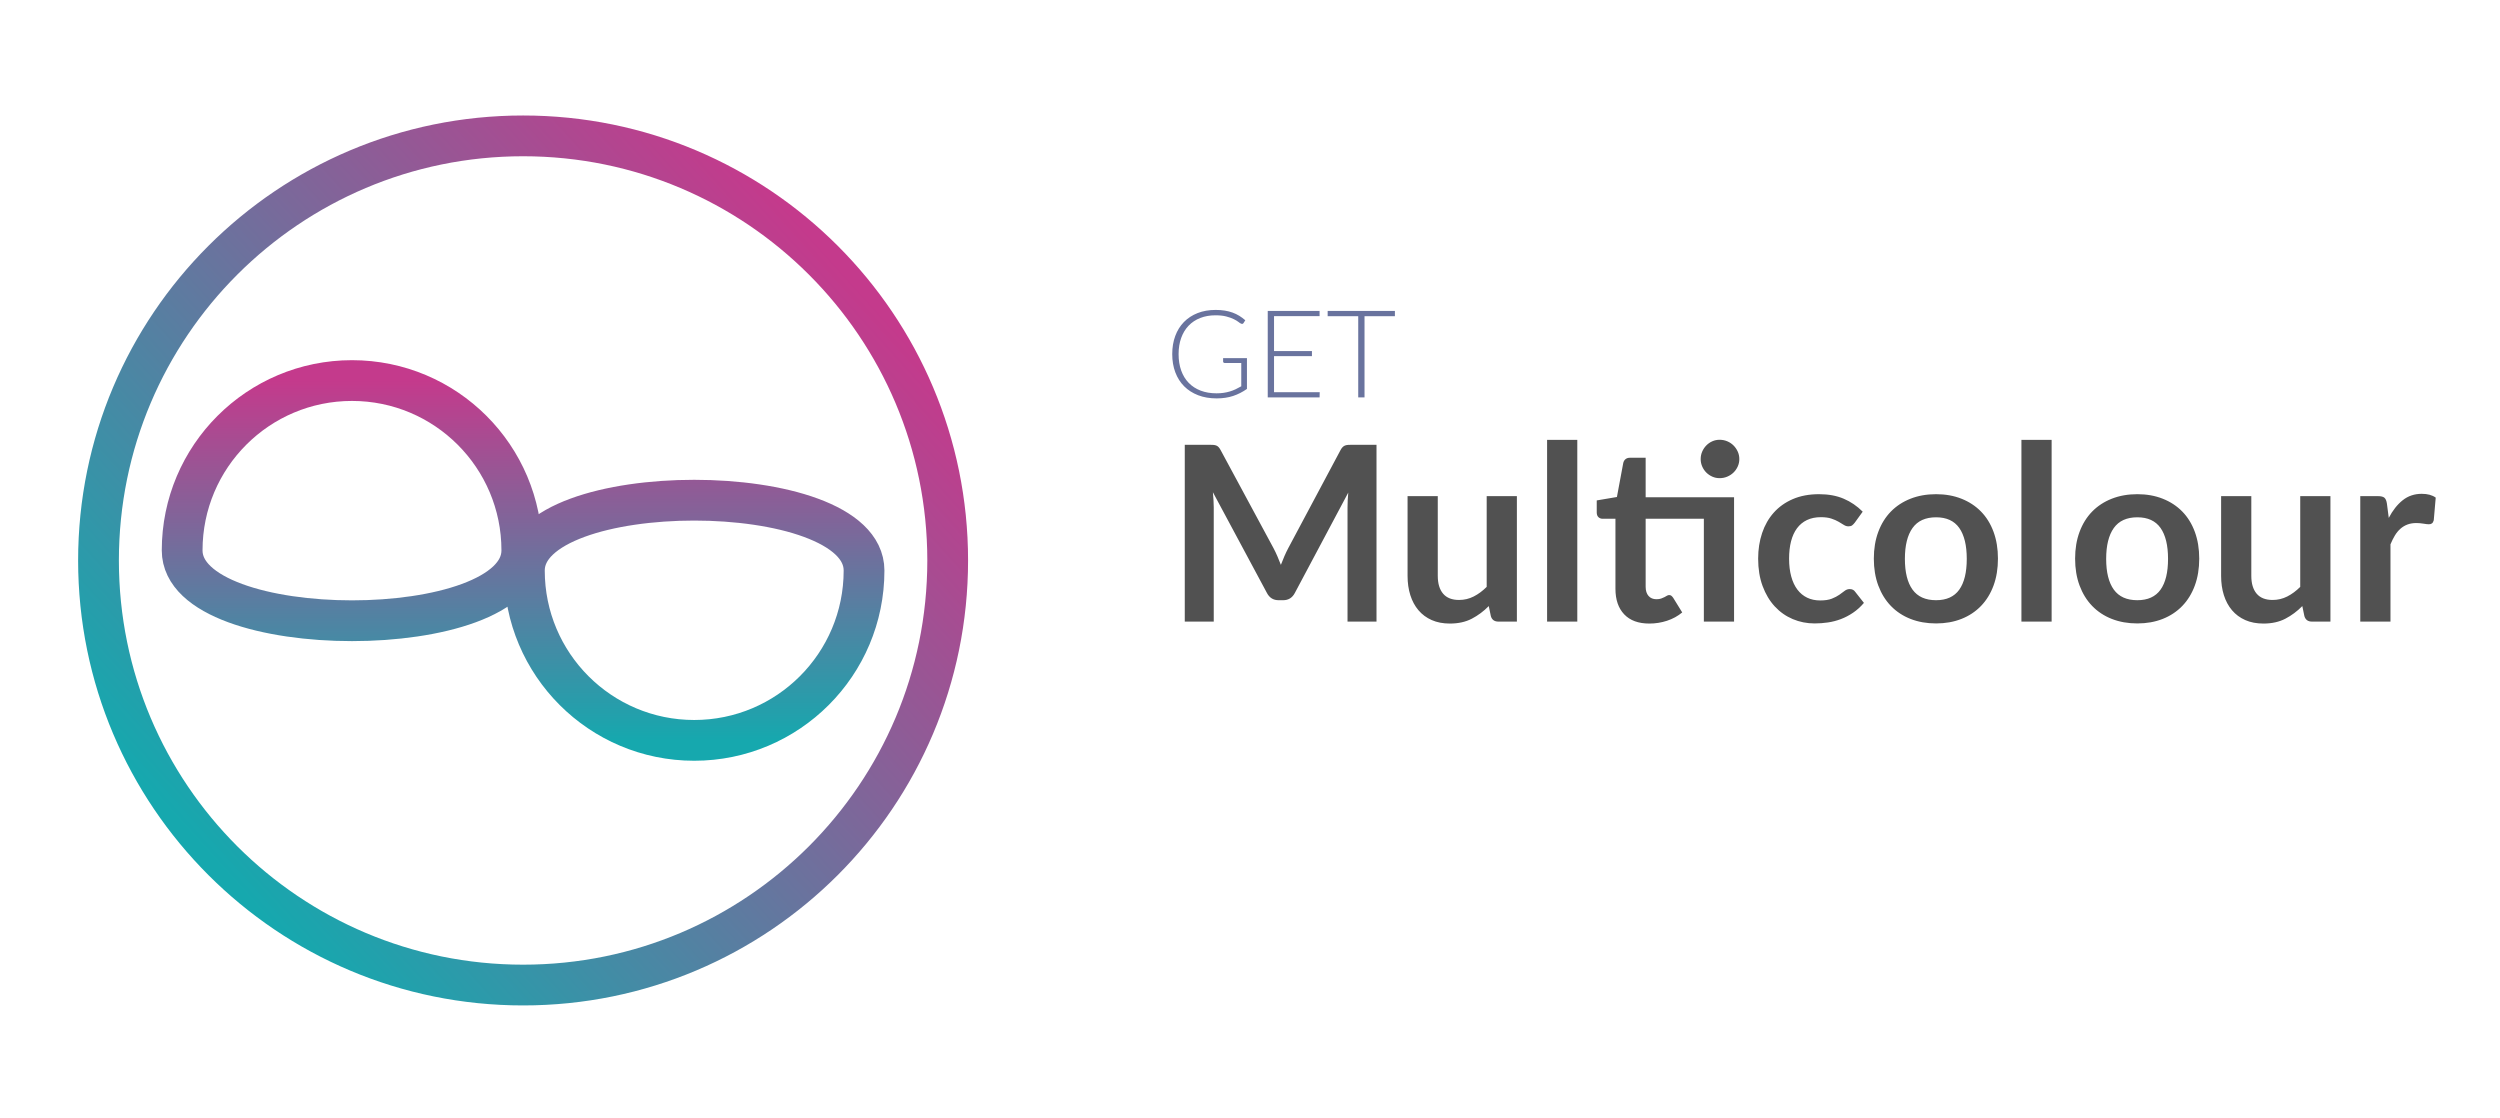 <?xml version="1.0" encoding="UTF-8" standalone="no"?>
<svg width="736px" height="329px" viewBox="0 0 736 329" version="1.1" xmlns="http://www.w3.org/2000/svg" xmlns:xlink="http://www.w3.org/1999/xlink" xmlns:sketch="http://www.bohemiancoding.com/sketch/ns">
    <!-- Generator: Sketch 3.4.4 (17249) - http://www.bohemiancoding.com/sketch -->
    <title>logo-text-outlined</title>
    <desc>Created with Sketch.</desc>
    <defs>
        <linearGradient x1="89.61%" y1="18.178%" x2="14.47%" y2="86.213%" id="linearGradient-1">
            <stop stop-color="#C43A8C" offset="0%"></stop>
            <stop stop-color="#16A8AE" offset="100%"></stop>
        </linearGradient>
        <linearGradient x1="50%" y1="0%" x2="50%" y2="100%" id="linearGradient-2">
            <stop stop-color="#C43A8C" offset="0%"></stop>
            <stop stop-color="#16A8AE" offset="100%"></stop>
        </linearGradient>
    </defs>
    <g id="With-Text-Outlined" stroke="none" stroke-width="1" fill="none" fill-rule="evenodd" sketch:type="MSPage">
        <g id="Circle" sketch:type="MSLayerGroup" transform="translate(29, 40)" stroke-width="12">
            <path d="M125,250 C194.036,250 250,194.036 250,125 C250,55.964 194.036,0 125,0 C55.964,0 0,55.964 0,125 C0,194.036 55.964,250 125,250 Z" id="Oval-1" stroke="url(#linearGradient-1)" sketch:type="MSShapeGroup"></path>
            <path d="M124.625,122.034 C124.625,94.42 102.239,72.035 74.625,72.035 C47.012,72.035 24.626,94.42 24.626,122.034 C24.626,149.648 124.625,149.648 124.625,122.034 Z M125.375,127.966 C125.375,155.58 147.761,177.965 175.375,177.965 C202.988,177.965 225.374,155.58 225.374,127.966 C225.374,100.352 125.375,100.352 125.375,127.966 Z" id="Oval-2" stroke="url(#linearGradient-2)" sketch:type="MSShapeGroup"></path>
        </g>
        <path d="M405.244,130.944 L405.244,183 L396.712,183 L396.712,149.376 C396.712,148.032 396.784,146.58 396.928,145.02 L381.196,174.576 C380.452,175.992 379.312,176.7 377.776,176.7 L376.408,176.7 C374.872,176.7 373.732,175.992 372.988,174.576 L357.076,144.912 C357.148,145.704 357.208,146.484 357.256,147.252 C357.304,148.02 357.328,148.728 357.328,149.376 L357.328,183 L348.796,183 L348.796,130.944 L356.104,130.944 C356.536,130.944 356.908,130.956 357.22,130.98 C357.532,131.004 357.814,131.064 358.066,131.16 C358.318,131.256 358.546,131.412 358.75,131.628 C358.954,131.844 359.152,132.132 359.344,132.492 L374.932,161.4 C375.34,162.168 375.718,162.96 376.066,163.776 C376.414,164.592 376.756,165.432 377.092,166.296 C377.428,165.408 377.776,164.55 378.136,163.722 C378.496,162.894 378.88,162.096 379.288,161.328 L394.66,132.492 C394.852,132.132 395.056,131.844 395.272,131.628 C395.488,131.412 395.722,131.256 395.974,131.16 C396.226,131.064 396.508,131.004 396.82,130.98 C397.132,130.956 397.504,130.944 397.936,130.944 L405.244,130.944 Z M446.572,146.064 L446.572,183 L441.136,183 C439.96,183 439.216,182.46 438.904,181.38 L438.292,178.428 C436.78,179.964 435.112,181.206 433.288,182.154 C431.464,183.102 429.316,183.576 426.844,183.576 C424.828,183.576 423.046,183.234 421.498,182.55 C419.95,181.866 418.648,180.9 417.592,179.652 C416.536,178.404 415.738,176.922 415.198,175.206 C414.658,173.49 414.388,171.6 414.388,169.536 L414.388,146.064 L423.28,146.064 L423.28,169.536 C423.28,171.792 423.802,173.538 424.846,174.774 C425.89,176.01 427.456,176.628 429.544,176.628 C431.08,176.628 432.52,176.286 433.864,175.602 C435.208,174.918 436.48,173.976 437.68,172.776 L437.68,146.064 L446.572,146.064 Z M464.356,129.504 L464.356,183 L455.464,183 L455.464,129.504 L464.356,129.504 Z M510.508,183 L501.616,183 L501.616,152.724 L484.48,152.724 L484.48,172.74 C484.48,173.892 484.762,174.792 485.326,175.44 C485.89,176.088 486.664,176.412 487.648,176.412 C488.2,176.412 488.662,176.346 489.034,176.214 C489.406,176.082 489.73,175.944 490.006,175.8 C490.282,175.656 490.528,175.518 490.744,175.386 C490.96,175.254 491.176,175.188 491.392,175.188 C491.656,175.188 491.872,175.254 492.04,175.386 C492.208,175.518 492.388,175.716 492.58,175.98 L495.244,180.3 C493.948,181.38 492.46,182.196 490.78,182.748 C489.1,183.3 487.36,183.576 485.56,183.576 C482.344,183.576 479.878,182.67 478.162,180.858 C476.446,179.046 475.588,176.544 475.588,173.352 L475.588,152.724 L471.808,152.724 C471.328,152.724 470.92,152.568 470.584,152.256 C470.248,151.944 470.08,151.476 470.08,150.852 L470.08,147.324 L476.02,146.316 L477.892,136.272 C478.012,135.792 478.24,135.42 478.576,135.156 C478.912,134.892 479.344,134.76 479.872,134.76 L484.48,134.76 L484.48,146.388 L510.508,146.388 L510.508,183 Z M512.056,135.156 C512.056,135.924 511.9,136.65 511.588,137.334 C511.276,138.018 510.862,138.612 510.346,139.116 C509.83,139.62 509.218,140.022 508.51,140.322 C507.802,140.622 507.052,140.772 506.26,140.772 C505.492,140.772 504.772,140.622 504.1,140.322 C503.428,140.022 502.84,139.62 502.336,139.116 C501.832,138.612 501.43,138.018 501.13,137.334 C500.83,136.65 500.68,135.924 500.68,135.156 C500.68,134.364 500.83,133.626 501.13,132.942 C501.43,132.258 501.832,131.658 502.336,131.142 C502.84,130.626 503.428,130.218 504.1,129.918 C504.772,129.618 505.492,129.468 506.26,129.468 C507.052,129.468 507.802,129.618 508.51,129.918 C509.218,130.218 509.83,130.626 510.346,131.142 C510.862,131.658 511.276,132.258 511.588,132.942 C511.9,133.626 512.056,134.364 512.056,135.156 L512.056,135.156 Z M546.04,153.876 C545.776,154.212 545.518,154.476 545.266,154.668 C545.014,154.86 544.648,154.956 544.168,154.956 C543.712,154.956 543.268,154.818 542.836,154.542 C542.404,154.266 541.888,153.954 541.288,153.606 C540.688,153.258 539.974,152.946 539.146,152.67 C538.318,152.394 537.292,152.256 536.068,152.256 C534.508,152.256 533.14,152.538 531.964,153.102 C530.788,153.666 529.81,154.476 529.03,155.532 C528.25,156.588 527.668,157.866 527.284,159.366 C526.9,160.866 526.708,162.564 526.708,164.46 C526.708,166.428 526.918,168.18 527.338,169.716 C527.758,171.252 528.364,172.542 529.156,173.586 C529.948,174.63 530.908,175.422 532.036,175.962 C533.164,176.502 534.436,176.772 535.852,176.772 C537.268,176.772 538.414,176.598 539.29,176.25 C540.166,175.902 540.904,175.518 541.504,175.098 C542.104,174.678 542.626,174.294 543.07,173.946 C543.514,173.598 544.012,173.424 544.564,173.424 C545.284,173.424 545.824,173.7 546.184,174.252 L548.74,177.492 C547.756,178.644 546.688,179.61 545.536,180.39 C544.384,181.17 543.19,181.794 541.954,182.262 C540.718,182.73 539.446,183.06 538.138,183.252 C536.83,183.444 535.528,183.54 534.232,183.54 C531.952,183.54 529.804,183.114 527.788,182.262 C525.772,181.41 524.008,180.168 522.496,178.536 C520.984,176.904 519.79,174.906 518.914,172.542 C518.038,170.178 517.6,167.484 517.6,164.46 C517.6,161.748 517.99,159.234 518.77,156.918 C519.55,154.602 520.696,152.598 522.208,150.906 C523.72,149.214 525.592,147.888 527.824,146.928 C530.056,145.968 532.624,145.488 535.528,145.488 C538.288,145.488 540.706,145.932 542.782,146.82 C544.858,147.708 546.724,148.98 548.38,150.636 L546.04,153.876 Z M569.98,145.488 C572.716,145.488 575.206,145.932 577.45,146.82 C579.694,147.708 581.614,148.968 583.21,150.6 C584.806,152.232 586.036,154.224 586.9,156.576 C587.764,158.928 588.196,161.556 588.196,164.46 C588.196,167.388 587.764,170.028 586.9,172.38 C586.036,174.732 584.806,176.736 583.21,178.392 C581.614,180.048 579.694,181.32 577.45,182.208 C575.206,183.096 572.716,183.54 569.98,183.54 C567.22,183.54 564.712,183.096 562.456,182.208 C560.2,181.32 558.274,180.048 556.678,178.392 C555.082,176.736 553.846,174.732 552.97,172.38 C552.094,170.028 551.656,167.388 551.656,164.46 C551.656,161.556 552.094,158.928 552.97,156.576 C553.846,154.224 555.082,152.232 556.678,150.6 C558.274,148.968 560.2,147.708 562.456,146.82 C564.712,145.932 567.22,145.488 569.98,145.488 L569.98,145.488 Z M569.98,176.7 C573.052,176.7 575.326,175.668 576.802,173.604 C578.278,171.54 579.016,168.516 579.016,164.532 C579.016,160.548 578.278,157.512 576.802,155.424 C575.326,153.336 573.052,152.292 569.98,152.292 C566.86,152.292 564.55,153.342 563.05,155.442 C561.55,157.542 560.8,160.572 560.8,164.532 C560.8,168.492 561.55,171.51 563.05,173.586 C564.55,175.662 566.86,176.7 569.98,176.7 L569.98,176.7 Z M604,129.504 L604,183 L595.108,183 L595.108,129.504 L604,129.504 Z M629.236,145.488 C631.972,145.488 634.462,145.932 636.706,146.82 C638.95,147.708 640.87,148.968 642.466,150.6 C644.062,152.232 645.292,154.224 646.156,156.576 C647.02,158.928 647.452,161.556 647.452,164.46 C647.452,167.388 647.02,170.028 646.156,172.38 C645.292,174.732 644.062,176.736 642.466,178.392 C640.87,180.048 638.95,181.32 636.706,182.208 C634.462,183.096 631.972,183.54 629.236,183.54 C626.476,183.54 623.968,183.096 621.712,182.208 C619.456,181.32 617.53,180.048 615.934,178.392 C614.338,176.736 613.102,174.732 612.226,172.38 C611.35,170.028 610.912,167.388 610.912,164.46 C610.912,161.556 611.35,158.928 612.226,156.576 C613.102,154.224 614.338,152.232 615.934,150.6 C617.53,148.968 619.456,147.708 621.712,146.82 C623.968,145.932 626.476,145.488 629.236,145.488 L629.236,145.488 Z M629.236,176.7 C632.308,176.7 634.582,175.668 636.058,173.604 C637.534,171.54 638.272,168.516 638.272,164.532 C638.272,160.548 637.534,157.512 636.058,155.424 C634.582,153.336 632.308,152.292 629.236,152.292 C626.116,152.292 623.806,153.342 622.306,155.442 C620.806,157.542 620.056,160.572 620.056,164.532 C620.056,168.492 620.806,171.51 622.306,173.586 C623.806,175.662 626.116,176.7 629.236,176.7 L629.236,176.7 Z M686.08,146.064 L686.08,183 L680.644,183 C679.468,183 678.724,182.46 678.412,181.38 L677.8,178.428 C676.288,179.964 674.62,181.206 672.796,182.154 C670.972,183.102 668.824,183.576 666.352,183.576 C664.336,183.576 662.554,183.234 661.006,182.55 C659.458,181.866 658.156,180.9 657.1,179.652 C656.044,178.404 655.246,176.922 654.706,175.206 C654.166,173.49 653.896,171.6 653.896,169.536 L653.896,146.064 L662.788,146.064 L662.788,169.536 C662.788,171.792 663.31,173.538 664.354,174.774 C665.398,176.01 666.964,176.628 669.052,176.628 C670.588,176.628 672.028,176.286 673.372,175.602 C674.716,174.918 675.988,173.976 677.188,172.776 L677.188,146.064 L686.08,146.064 Z M703.252,152.472 C704.404,150.264 705.772,148.53 707.356,147.27 C708.94,146.01 710.812,145.38 712.972,145.38 C714.676,145.38 716.044,145.752 717.076,146.496 L716.5,153.156 C716.38,153.588 716.206,153.894 715.978,154.074 C715.75,154.254 715.444,154.344 715.06,154.344 C714.7,154.344 714.166,154.284 713.458,154.164 C712.75,154.044 712.06,153.984 711.388,153.984 C710.404,153.984 709.528,154.128 708.76,154.416 C707.992,154.704 707.302,155.118 706.69,155.658 C706.078,156.198 705.538,156.852 705.07,157.62 C704.602,158.388 704.164,159.264 703.756,160.248 L703.756,183 L694.864,183 L694.864,146.064 L700.084,146.064 C700.996,146.064 701.632,146.226 701.992,146.55 C702.352,146.874 702.592,147.456 702.712,148.296 L703.252,152.472 Z" id="Multicolour" fill="#515151" sketch:type="MSShapeGroup"></path>
        <path d="M367.102,105.444 L367.102,114.498 C365.83,115.398 364.474,116.088 363.034,116.568 C361.594,117.048 359.974,117.288 358.174,117.288 C356.158,117.288 354.346,116.979 352.738,116.361 C351.13,115.743 349.759,114.867 348.625,113.733 C347.491,112.599 346.621,111.228 346.015,109.62 C345.409,108.012 345.106,106.224 345.106,104.256 C345.106,102.288 345.403,100.503 345.997,98.901 C346.591,97.299 347.443,95.931 348.553,94.797 C349.663,93.663 351.004,92.787 352.576,92.169 C354.148,91.551 355.918,91.242 357.886,91.242 C358.858,91.242 359.755,91.308 360.577,91.44 C361.399,91.572 362.164,91.767 362.872,92.025 C363.58,92.283 364.24,92.601 364.852,92.979 C365.464,93.357 366.052,93.792 366.616,94.284 L366.112,95.076 C365.944,95.364 365.692,95.43 365.356,95.274 C365.176,95.202 364.918,95.034 364.582,94.77 C364.246,94.506 363.784,94.23 363.196,93.942 C362.608,93.654 361.879,93.396 361.009,93.168 C360.139,92.94 359.08,92.826 357.832,92.826 C356.176,92.826 354.679,93.09 353.341,93.618 C352.003,94.146 350.863,94.902 349.921,95.886 C348.979,96.87 348.253,98.07 347.743,99.486 C347.233,100.902 346.978,102.492 346.978,104.256 C346.978,106.044 347.233,107.652 347.743,109.08 C348.253,110.508 348.991,111.72 349.957,112.716 C350.923,113.712 352.096,114.474 353.476,115.002 C354.856,115.53 356.41,115.794 358.138,115.794 C358.894,115.794 359.593,115.746 360.235,115.65 C360.877,115.554 361.489,115.419 362.071,115.245 C362.653,115.071 363.217,114.855 363.763,114.597 C364.309,114.339 364.864,114.048 365.428,113.724 L365.428,106.866 L360.55,106.866 C360.418,106.866 360.307,106.824 360.217,106.74 C360.127,106.656 360.082,106.56 360.082,106.452 L360.082,105.444 L367.102,105.444 Z M388.522,115.47 L388.486,117 L373.222,117 L373.222,91.53 L388.486,91.53 L388.486,93.06 L375.076,93.06 L375.076,103.356 L386.236,103.356 L386.236,104.85 L375.076,104.85 L375.076,115.47 L388.522,115.47 Z M410.662,93.096 L401.716,93.096 L401.716,117 L399.862,117 L399.862,93.096 L390.862,93.096 L390.862,91.53 L410.662,91.53 L410.662,93.096 Z" id="GET" fill="#69739E" sketch:type="MSShapeGroup"></path>
    </g>
</svg>